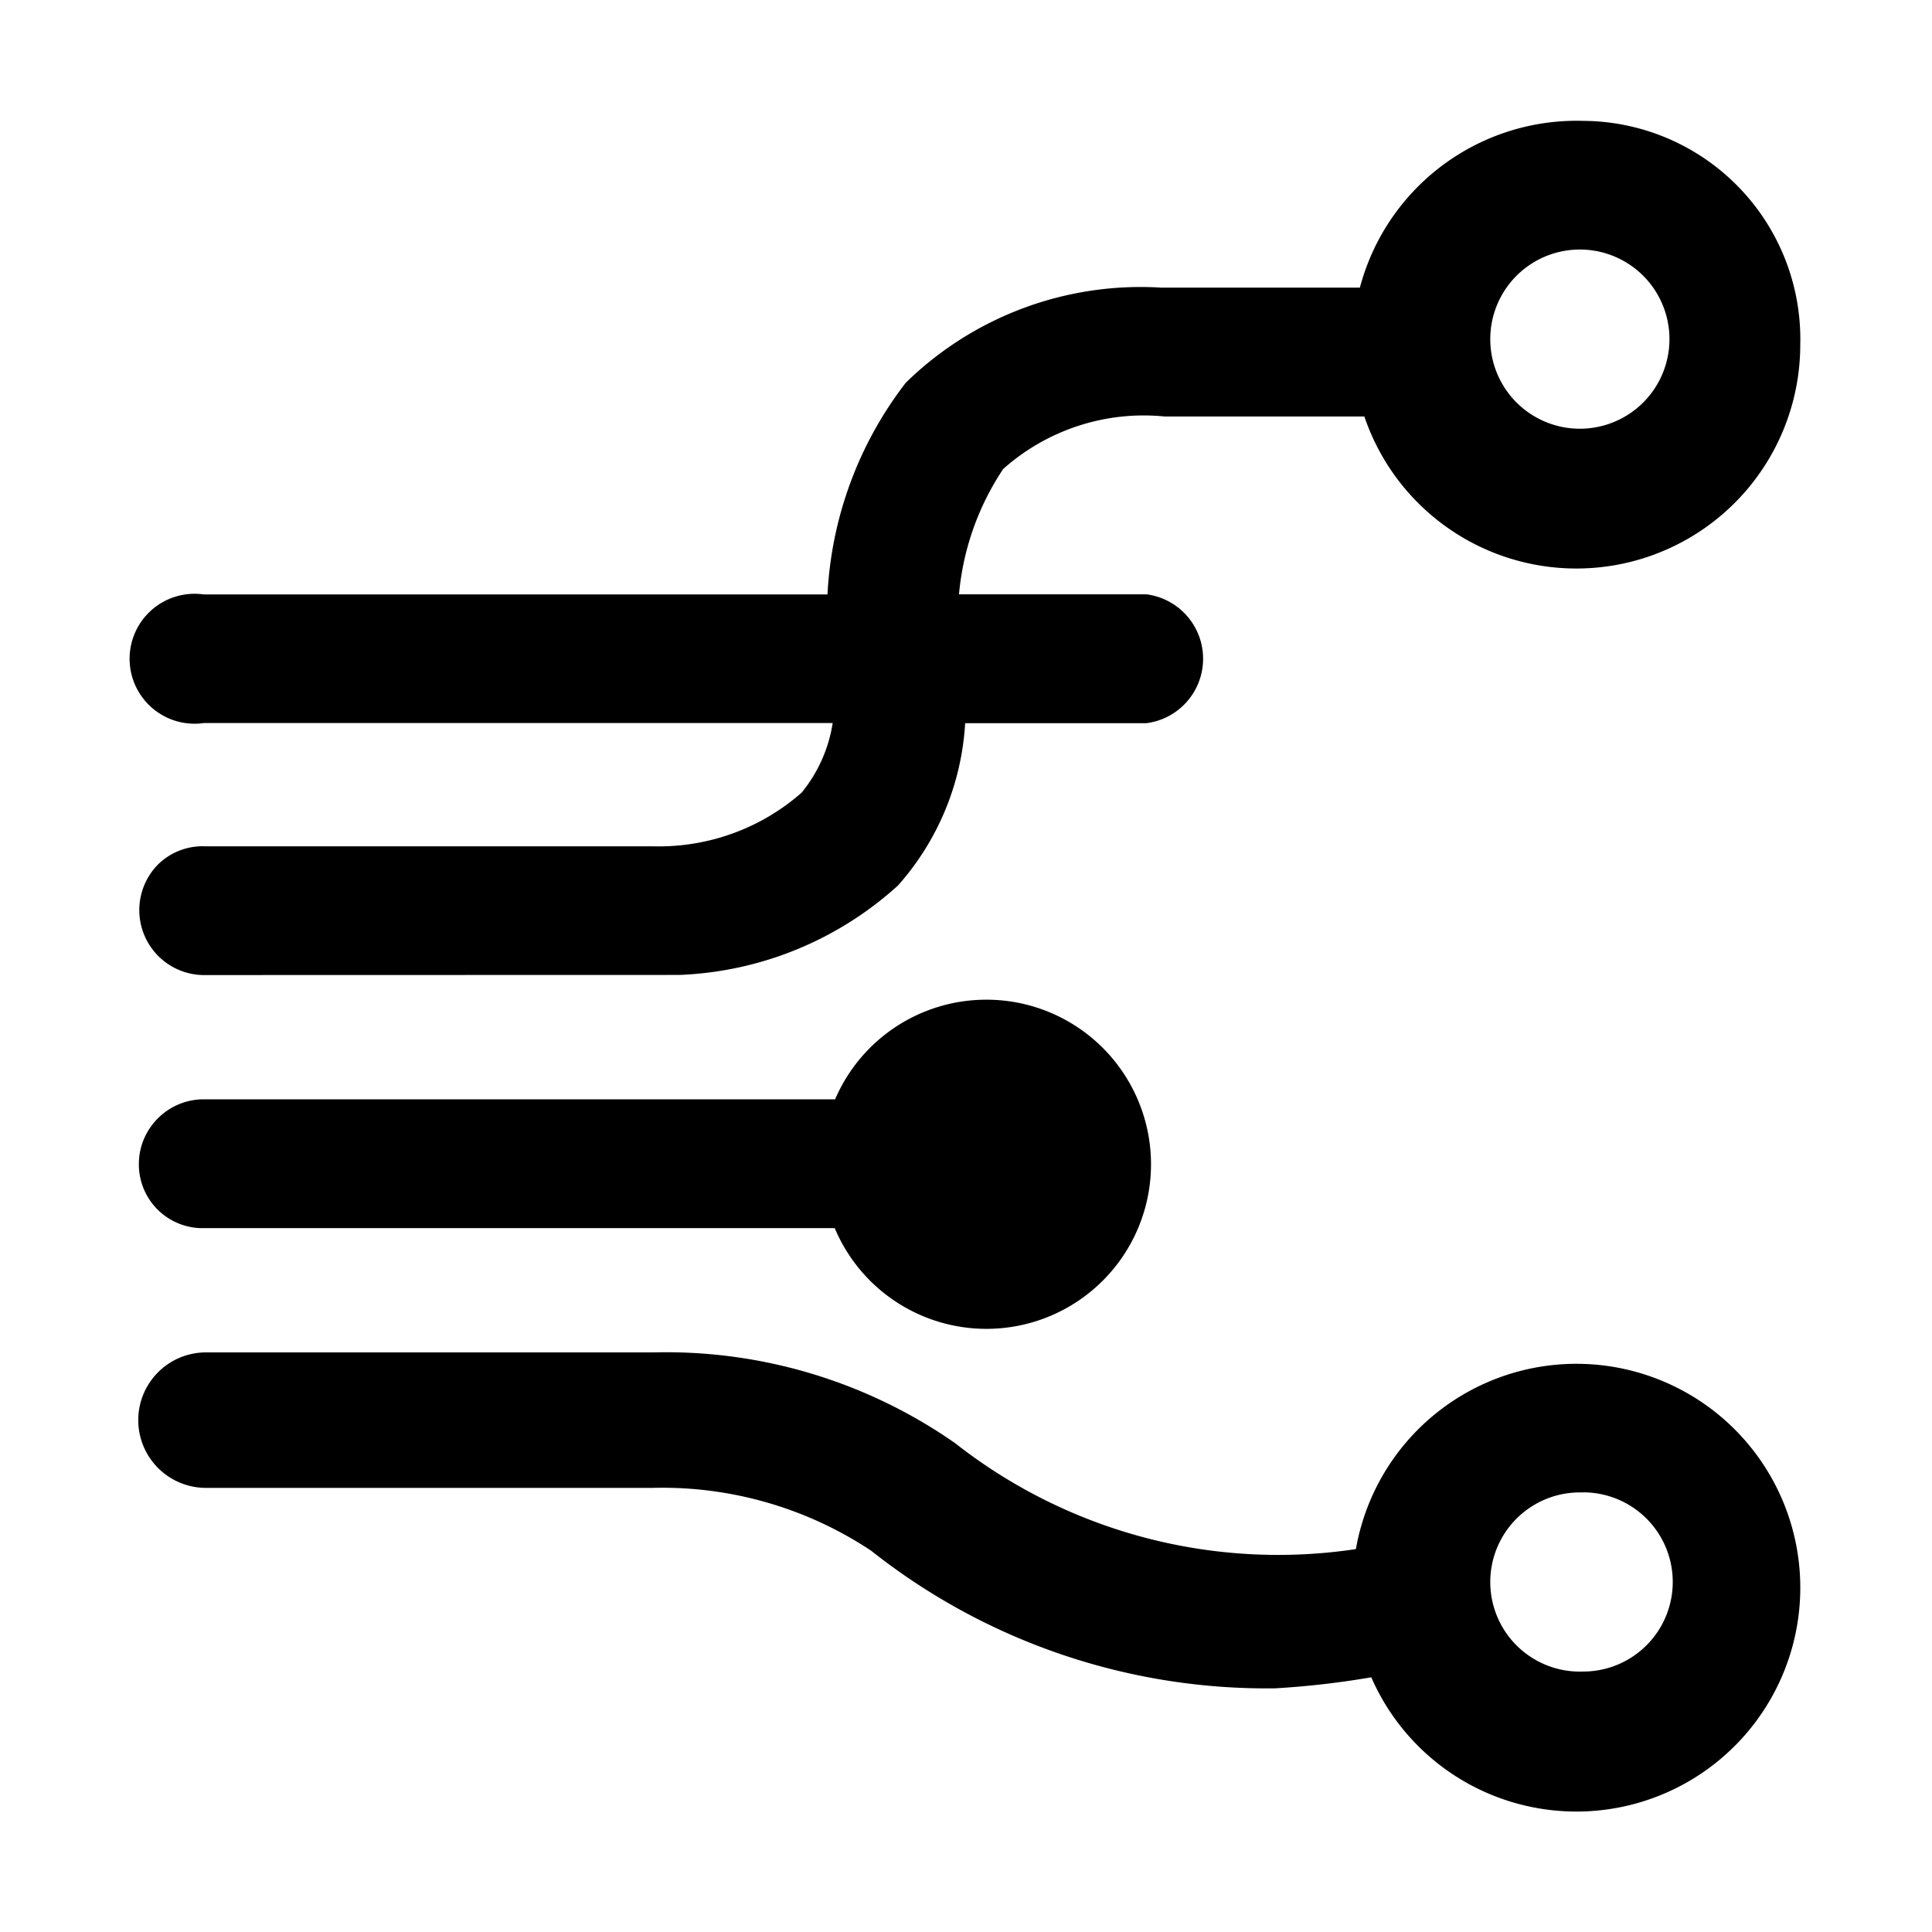 <?xml version="1.0" standalone="no"?><!DOCTYPE svg PUBLIC "-//W3C//DTD SVG 1.1//EN" "http://www.w3.org/Graphics/SVG/1.1/DTD/svg11.dtd"><svg class="icon" width="200px" height="200.00px" viewBox="0 0 1024 1024" version="1.1" xmlns="http://www.w3.org/2000/svg"><path fill="#000000" d="M522.816 529.856a87.232 87.232 0 1 1-80.384 121.088H108.032a33.792 33.792 0 0 1-34.432-33.92c0-18.944 15.424-34.368 34.432-34.368h334.592a87.232 87.232 0 0 1 80.192-52.8z m316.288-465.792a115.712 115.712 0 0 1 115.072 118.656 118.656 118.656 0 0 1-231.04 38.016H617.152c-31.104-3.072-62.08 7.04-85.44 27.84-13.376 20.032-21.312 42.88-23.424 66.432h99.392a34.432 34.432 0 0 1 0 68.288H511.552a141.824 141.824 0 0 1-35.584 86.016 182.784 182.784 0 0 1-115.84 47.424l-250.88 0.064a34.432 34.432 0 0 1-25.088-59.008 33.792 33.792 0 0 1 25.088-9.216h237.312c28.8 0.64 56.768-9.472 78.336-28.48 8.768-10.752 14.336-23.424 16.448-36.864H108.032a34.432 34.432 0 1 1 0-68.16h330.56c2.048-40.448 16.32-79.616 41.472-112.192a177.984 177.984 0 0 1 135.296-50.432h105.408a118.848 118.848 0 0 1 118.336-88.384z m0 68.224a47.488 47.488 0 1 0 0 94.912 47.488 47.488 0 0 0 0-94.912zM346.56 716.8a267.584 267.584 0 0 1 159.616 48.064 277.12 277.12 0 0 0 212.48 56.192 118.656 118.656 0 1 1 8.128 67.904l7.296-1.28c-19.2 3.648-38.656 6.016-58.176 7.168a337.6 337.6 0 0 1-214.208-72.96 199.936 199.936 0 0 0-115.712-33.28h-236.8a35.84 35.84 0 1 1 0-71.808h237.44z m492.544 74.24a47.488 47.488 0 1 0 0 94.912 47.488 47.488 0 0 0 0-94.976z" /></svg>